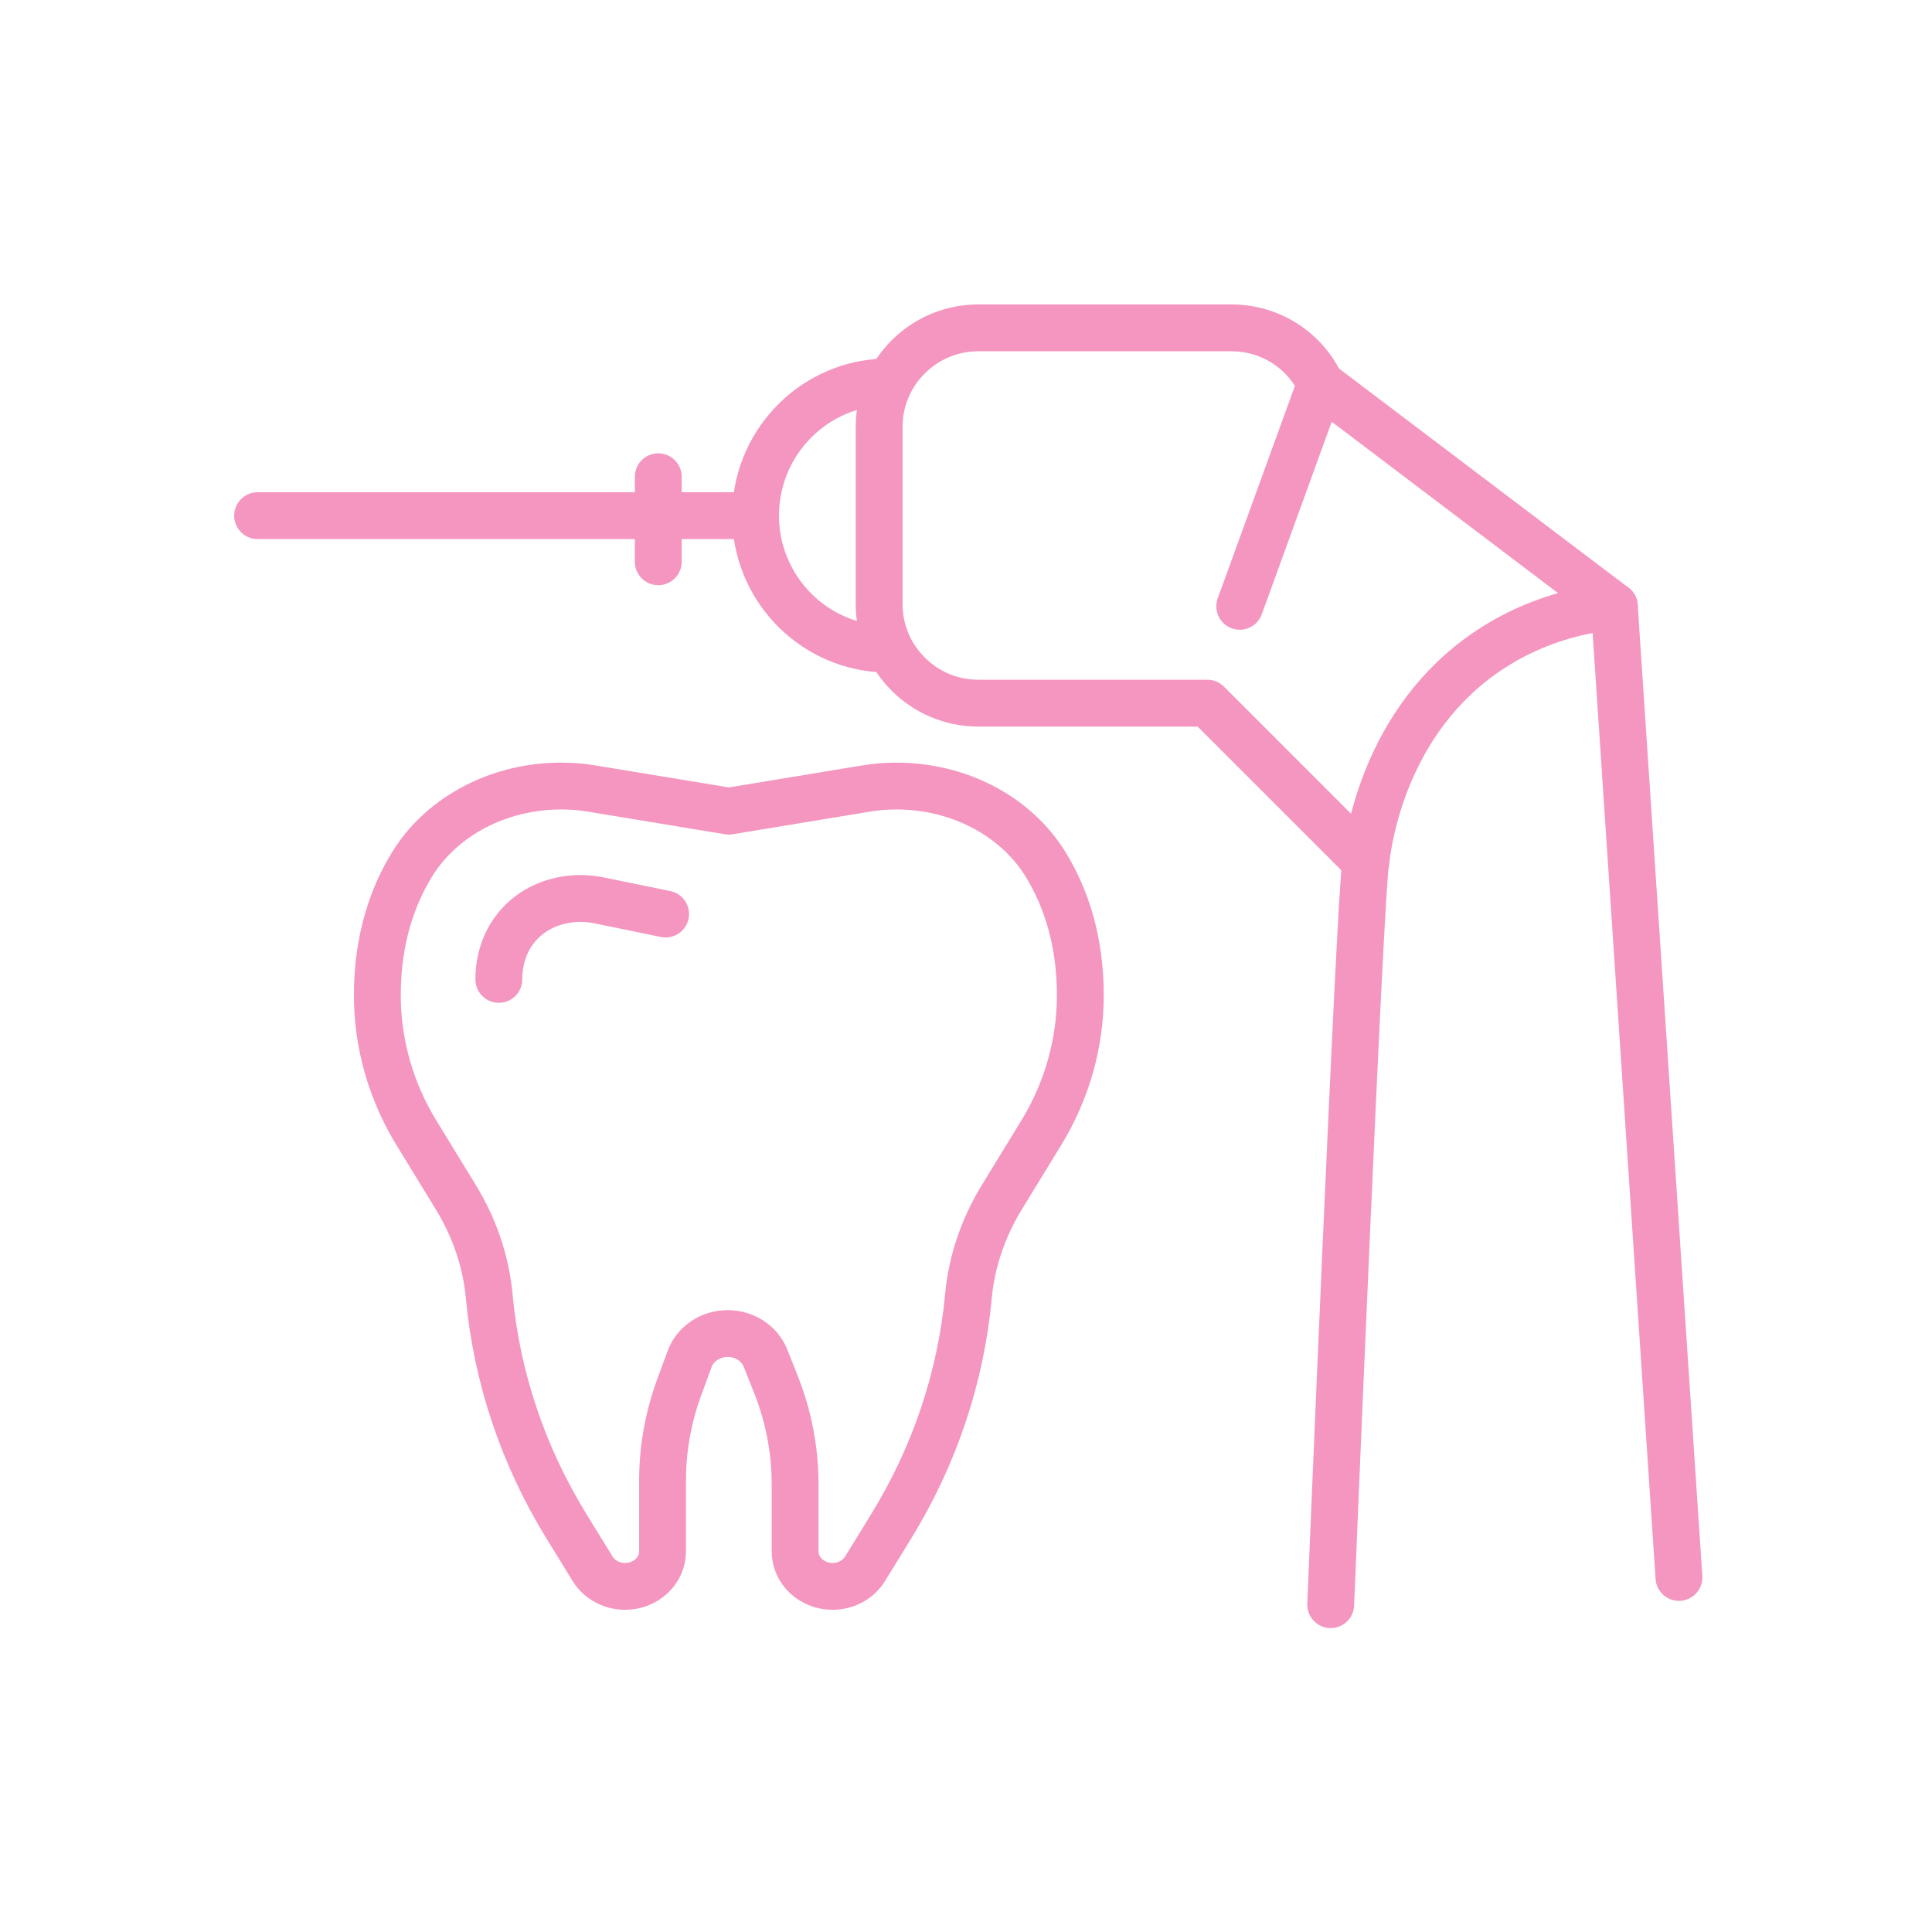 <svg width="165" height="165" viewBox="0 0 165 165" fill="none" xmlns="http://www.w3.org/2000/svg">
<path d="M56.846 78.061L51.165 76.895C48.672 76.381 46.005 77.096 44.355 78.919C44.236 79.048 44.12 79.187 44.007 79.332C43.039 80.575 42.603 82.108 42.603 83.645" stroke="#f496bf" stroke-width="4" stroke-miterlimit="10" stroke-linecap="round" stroke-linejoin="round"/>
<path d="M62.245 69.276L73.965 67.343C74.819 67.201 75.684 67.131 76.552 67.131H76.572C81.789 67.131 86.731 69.625 89.32 73.859C90.976 76.568 92.263 80.215 92.263 85.005C92.263 89.128 91.111 93.18 88.92 96.759L85.567 102.236C83.977 104.835 82.984 107.719 82.708 110.7C82.069 117.607 79.824 124.319 76.109 130.356L73.876 133.984C73.305 134.911 72.248 135.483 71.104 135.483C69.337 135.483 67.905 134.144 67.905 132.493V126.764C67.905 123.844 67.348 120.948 66.259 118.211L65.373 115.984C64.872 114.725 63.587 113.891 62.149 113.891C60.681 113.891 59.375 114.761 58.897 116.06L58.009 118.472C57.067 121.039 56.584 123.735 56.584 126.448V132.493C56.584 134.144 55.152 135.483 53.385 135.483C52.241 135.483 51.184 134.911 50.613 133.984L48.38 130.356C44.665 124.319 42.42 117.607 41.781 110.7C41.505 107.719 40.512 104.835 38.923 102.236L35.569 96.759C33.379 93.18 32.227 89.128 32.227 85.005C32.227 80.203 33.519 76.551 35.181 73.84C37.771 69.616 42.708 67.131 47.917 67.131H47.937C48.805 67.131 49.671 67.201 50.524 67.343L62.245 69.276Z" stroke="#f496bf" stroke-width="4" stroke-miterlimit="10" stroke-linecap="round" stroke-linejoin="round"/>
<path d="M75.085 55.409C69.179 54.991 64.528 50.039 64.528 44.039C64.528 38.016 69.179 33.063 75.085 32.644" stroke="#f496bf" stroke-width="4" stroke-miterlimit="10" stroke-linecap="round" stroke-linejoin="round"/>
<path d="M105.879 51.781L112.779 32.788M112.779 32.788L137.875 51.787C135.407 52.011 131.255 52.797 127.123 55.564C118.184 61.548 116.837 71.852 116.651 73.592C112.143 69.085 107.617 64.559 103.111 60.052H83.551C78.876 60.052 75.08 56.256 75.08 51.581V36.472C75.08 31.796 78.876 28 83.551 28H105.168C108.535 28 111.432 29.945 112.779 32.788Z" stroke="#f496bf" stroke-width="4" stroke-miterlimit="10" stroke-linecap="round" stroke-linejoin="round"/>
<path d="M116.645 73.587C116.165 75.811 113.647 137.044 113.647 137.044" stroke="#f496bf" stroke-width="4" stroke-miterlimit="10" stroke-linecap="round" stroke-linejoin="round"/>
<path d="M137.869 51.781L143.388 134.719" stroke="#f496bf" stroke-width="4" stroke-miterlimit="10" stroke-linecap="round" stroke-linejoin="round"/>
<path d="M64.528 44.039H22" stroke="#f496bf" stroke-width="4" stroke-miterlimit="10" stroke-linecap="round" stroke-linejoin="round"/>
<path d="M56.219 40.716V47.977" stroke="#f496bf" stroke-width="4" stroke-miterlimit="10" stroke-linecap="round" stroke-linejoin="round"/>
</svg>
